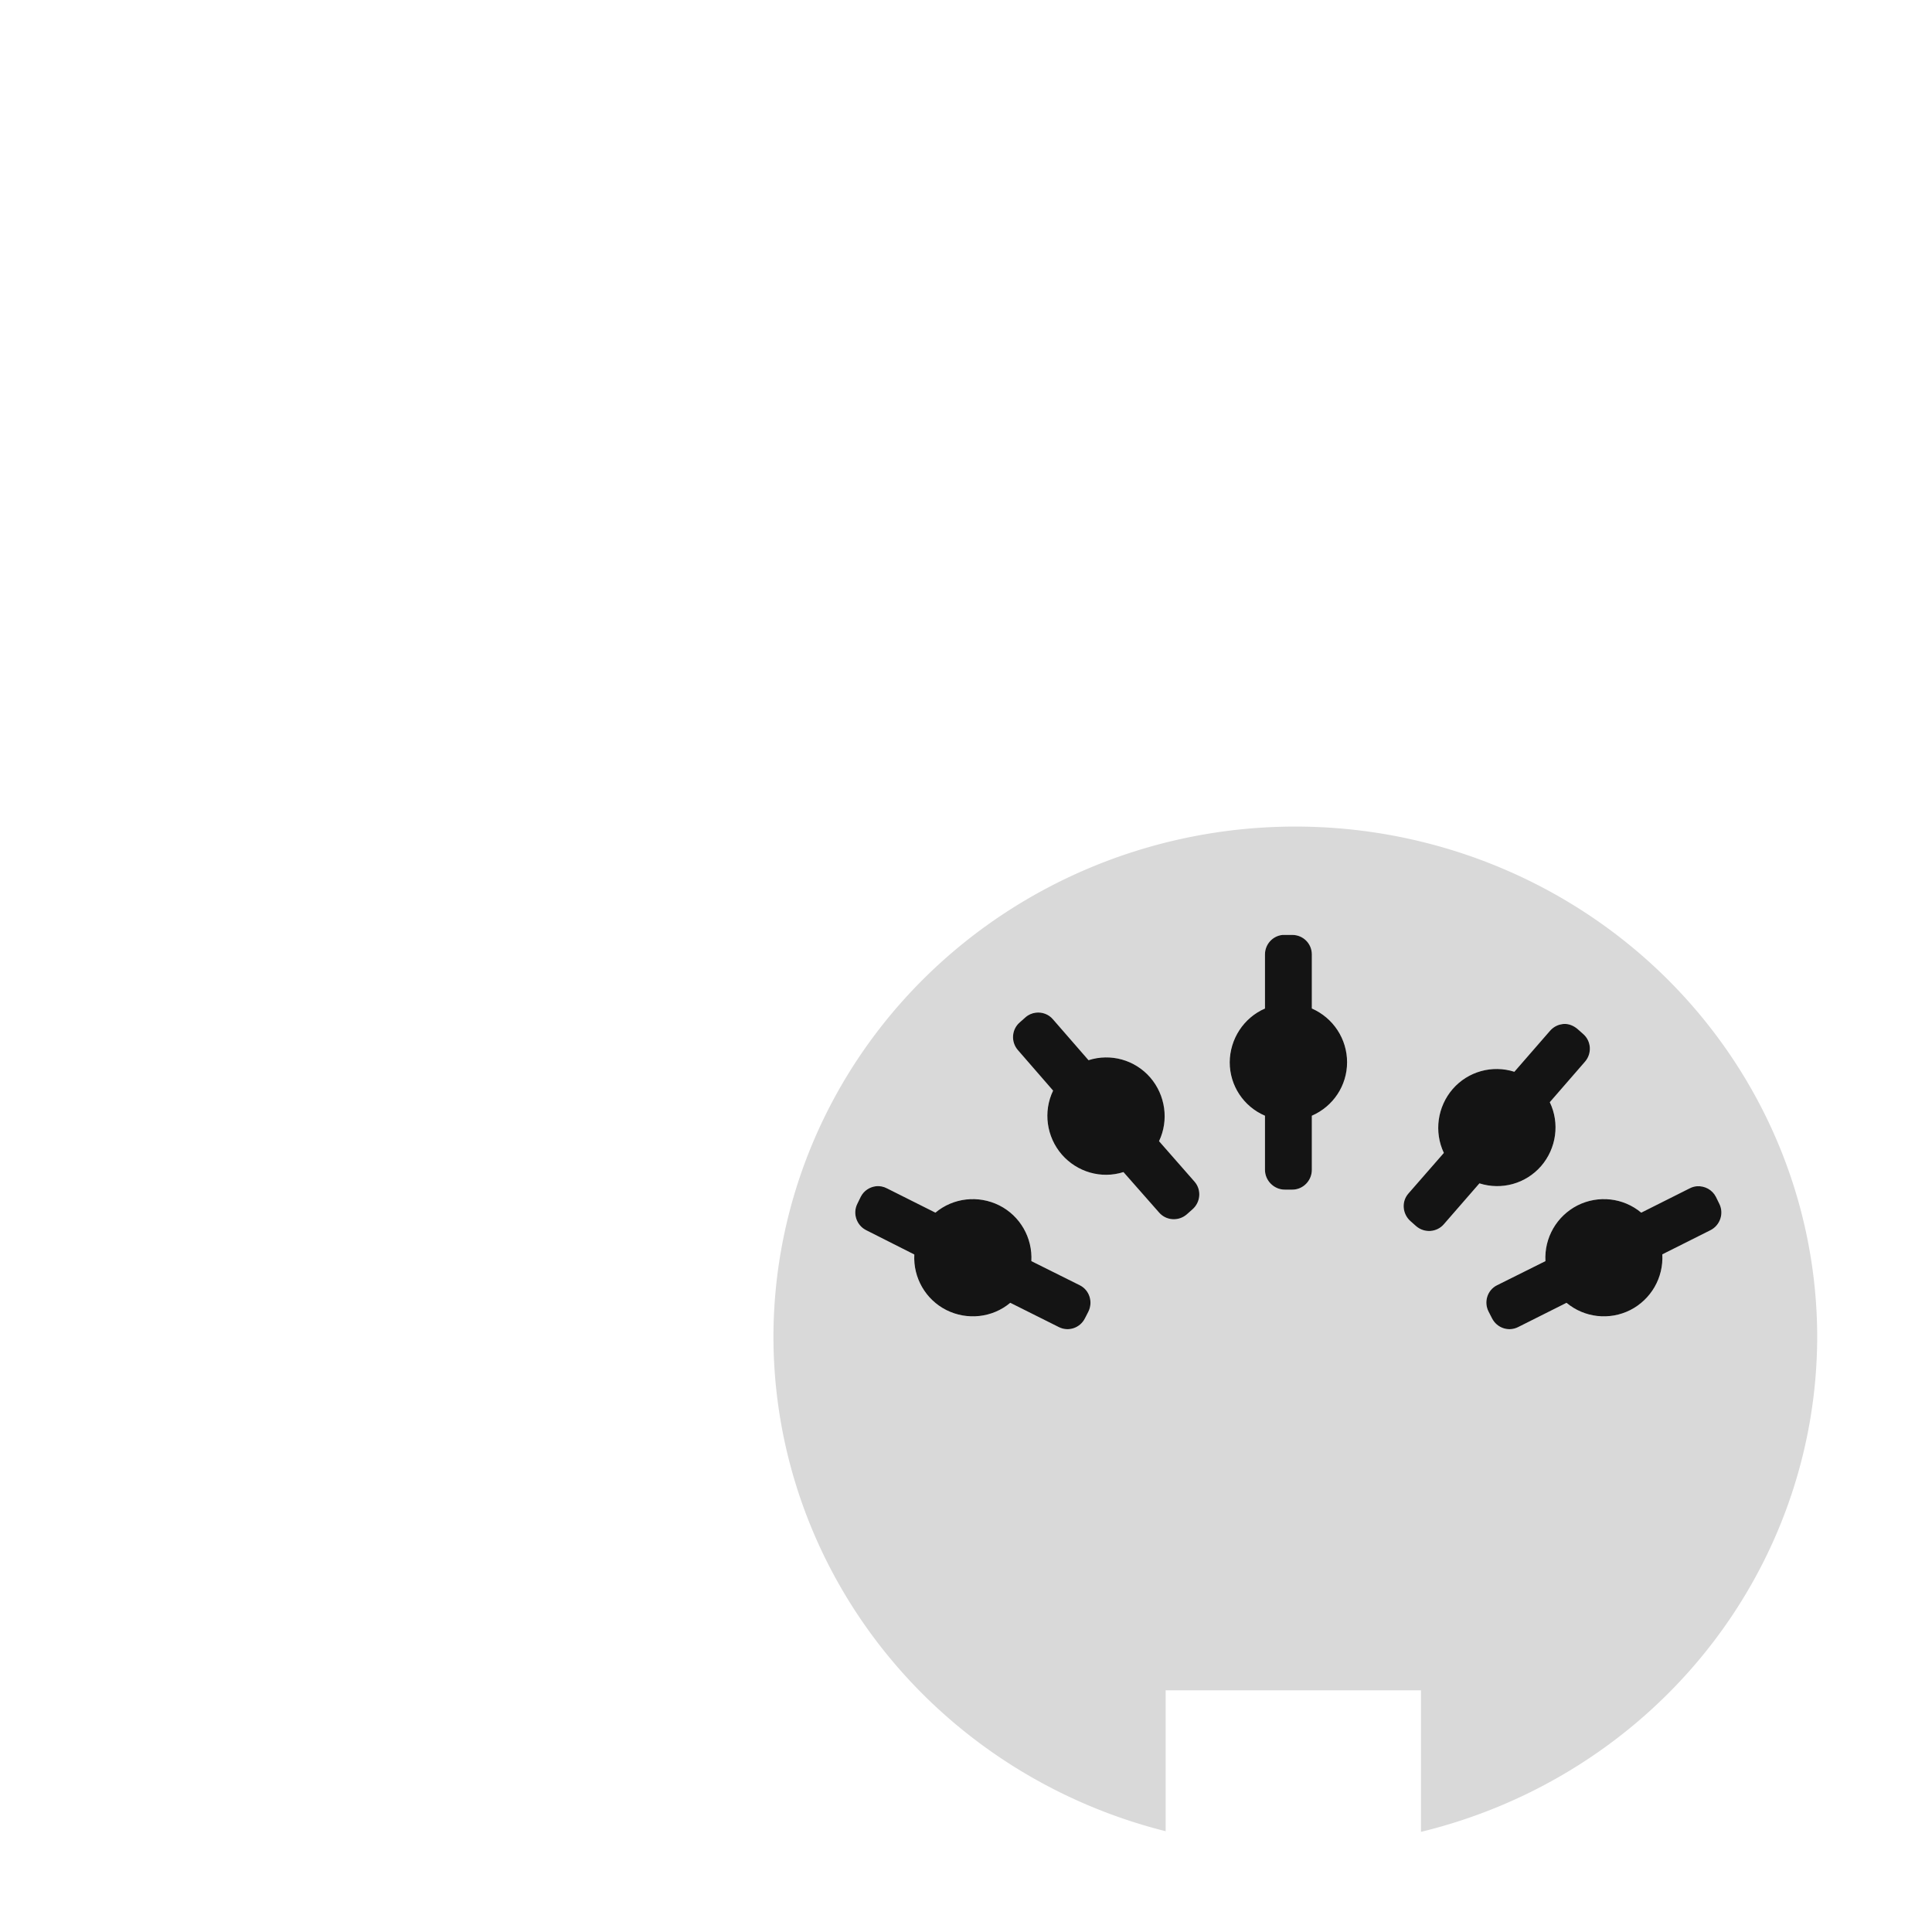 <?xml version="1.0" encoding="UTF-8" standalone="no"?>
<svg width="12" height="12" viewBox="0 0 12 12" version="1.1" 
xmlns="http://www.w3.org/2000/svg"
xmlns:svg="http://www.w3.org/2000/svg">
<path style="fill:#d9d9d9" d="m 8.046,5.134 a 3.241,3.173 0 0 0 -3.242,3.172 3.241,3.173 0 0 0 2.436,3.068 v -0.875 h 1.586 v 0.879 A 3.241,3.173 0 0 0 11.287,8.305 3.241,3.173 0 0 0 8.046,5.134 Z M 7.966,5.807 c 0.004,-4.155e-4 0.009,0 0.014,0 H 8.027 c 0.067,0 0.121,0.054 0.121,0.121 V 6.264 c 0.133,0.058 0.219,0.189 0.219,0.334 -1.475e-4,0.145 -0.086,0.274 -0.219,0.332 v 0.336 c 0,0.067 -0.054,0.123 -0.121,0.123 H 7.98 c -0.067,0 -0.123,-0.056 -0.123,-0.123 V 6.93 C 7.724,6.873 7.638,6.743 7.638,6.598 7.639,6.454 7.724,6.322 7.857,6.264 V 5.928 c 0,-0.063 0.048,-0.115 0.109,-0.121 z M 6.433,6.29 c 0.039,-0.005 0.08,0.009 0.107,0.041 l 0.221,0.254 c 0.138,-0.044 0.288,-0.002 0.383,0.107 0.095,0.11 0.117,0.266 0.055,0.396 l 0.221,0.252 c 0.044,0.051 0.037,0.128 -0.014,0.172 l -0.035,0.031 c -0.051,0.044 -0.128,0.039 -0.172,-0.012 L 6.978,7.28 C 6.84,7.324 6.69,7.28 6.595,7.171 6.5,7.061 6.478,6.905 6.541,6.774 l -0.219,-0.252 c -0.044,-0.051 -0.039,-0.128 0.012,-0.172 l 0.035,-0.031 c 0.019,-0.017 0.041,-0.026 0.064,-0.029 z m 3.279,0.07 c 0.031,-0.002 0.061,0.01 0.086,0.031 l 0.035,0.031 c 0.051,0.044 0.056,0.121 0.012,0.172 l -0.219,0.252 C 9.689,6.977 9.667,7.133 9.572,7.243 9.477,7.352 9.327,7.394 9.189,7.35 L 8.968,7.604 C 8.924,7.655 8.847,7.66 8.796,7.616 L 8.761,7.585 C 8.711,7.541 8.703,7.464 8.748,7.413 L 8.968,7.161 C 8.906,7.03 8.928,6.874 9.023,6.764 9.118,6.655 9.268,6.613 9.406,6.657 L 9.627,6.403 c 0.019,-0.022 0.045,-0.037 0.072,-0.041 0.004,-7.23e-4 0.009,-0.002 0.014,-0.002 z m -4.271,1.008 c 0.023,-0.003 0.048,0.002 0.07,0.014 L 5.81,7.532 C 5.921,7.439 6.077,7.422 6.207,7.487 6.336,7.552 6.414,7.688 6.406,7.833 L 6.707,7.983 c 0.06,0.03 0.083,0.104 0.053,0.164 l -0.021,0.041 c -0.03,0.06 -0.102,0.085 -0.162,0.055 L 6.275,8.092 C 6.164,8.185 6.008,8.202 5.878,8.137 5.749,8.072 5.671,7.936 5.679,7.792 L 5.38,7.641 c -0.06,-0.03 -0.085,-0.104 -0.055,-0.164 l 0.021,-0.043 c 0.019,-0.038 0.055,-0.061 0.094,-0.066 z m 5.1,0 c 0.047,-0.003 0.094,0.021 0.117,0.066 l 0.021,0.043 c 0.03,0.06 0.005,0.134 -0.055,0.164 l -0.299,0.15 c 0.008,0.145 -0.07,0.28 -0.199,0.346 C 9.997,8.202 9.841,8.185 9.73,8.092 L 9.429,8.243 C 9.369,8.273 9.297,8.248 9.267,8.188 L 9.246,8.147 C 9.215,8.087 9.238,8.013 9.298,7.983 L 9.599,7.833 c -0.008,-0.145 0.07,-0.28 0.199,-0.346 0.129,-0.065 0.285,-0.048 0.396,0.045 l 0.299,-0.15 c 0.015,-0.008 0.031,-0.013 0.047,-0.014 z" />
<path style="fill:#141414" d="m 7.966,5.807 c 0.004,-4.155e-4 0.009,0 0.014,0 H 8.027 c 0.067,0 0.121,0.054 0.121,0.121 V 6.264 c 0.133,0.058 0.219,0.189 0.219,0.334 -1.475e-4,0.145 -0.086,0.274 -0.219,0.332 v 0.336 c 0,0.067 -0.054,0.123 -0.121,0.123 H 7.98 c -0.067,0 -0.123,-0.056 -0.123,-0.123 V 6.93 C 7.724,6.873 7.638,6.743 7.638,6.598 7.639,6.454 7.724,6.322 7.857,6.264 V 5.928 c 0,-0.063 0.048,-0.115 0.109,-0.121 z M 6.433,6.29 c 0.039,-0.005 0.08,0.009 0.107,0.041 l 0.221,0.254 c 0.138,-0.044 0.288,-0.002 0.383,0.107 0.095,0.11 0.117,0.266 0.055,0.396 l 0.221,0.252 c 0.044,0.051 0.037,0.128 -0.014,0.172 l -0.035,0.031 c -0.051,0.044 -0.128,0.039 -0.172,-0.012 L 6.978,7.28 C 6.84,7.324 6.69,7.28 6.595,7.171 6.5,7.061 6.478,6.905 6.541,6.774 l -0.219,-0.252 c -0.044,-0.051 -0.039,-0.128 0.012,-0.172 l 0.035,-0.031 c 0.019,-0.017 0.041,-0.026 0.064,-0.029 z m 3.279,0.07 c 0.031,-0.002 0.061,0.01 0.086,0.031 l 0.035,0.031 c 0.051,0.044 0.056,0.121 0.012,0.172 l -0.219,0.252 C 9.689,6.977 9.667,7.133 9.572,7.243 9.477,7.352 9.327,7.394 9.189,7.35 L 8.968,7.604 C 8.924,7.655 8.847,7.66 8.796,7.616 L 8.761,7.585 C 8.711,7.541 8.703,7.464 8.748,7.413 L 8.968,7.161 C 8.906,7.03 8.928,6.874 9.023,6.764 9.118,6.655 9.268,6.613 9.406,6.657 L 9.627,6.403 c 0.019,-0.022 0.045,-0.037 0.072,-0.041 0.004,-7.23e-4 0.009,-0.002 0.014,-0.002 z m -4.271,1.008 c 0.023,-0.003 0.048,0.002 0.07,0.014 L 5.81,7.532 C 5.921,7.439 6.077,7.422 6.207,7.487 6.336,7.552 6.414,7.688 6.406,7.833 L 6.707,7.983 c 0.06,0.03 0.083,0.104 0.053,0.164 l -0.021,0.041 c -0.03,0.06 -0.102,0.085 -0.162,0.055 L 6.275,8.092 C 6.164,8.185 6.008,8.202 5.878,8.137 5.749,8.072 5.671,7.936 5.679,7.792 L 5.38,7.641 c -0.06,-0.03 -0.085,-0.104 -0.055,-0.164 l 0.021,-0.043 c 0.019,-0.038 0.055,-0.061 0.094,-0.066 z m 5.1,0 c 0.047,-0.003 0.094,0.021 0.117,0.066 l 0.021,0.043 c 0.03,0.06 0.005,0.134 -0.055,0.164 l -0.299,0.15 c 0.008,0.145 -0.07,0.28 -0.199,0.346 C 9.997,8.202 9.841,8.185 9.73,8.092 L 9.429,8.243 C 9.369,8.273 9.297,8.248 9.267,8.188 L 9.246,8.147 C 9.215,8.087 9.238,8.013 9.298,7.983 L 9.599,7.833 c -0.008,-0.145 0.07,-0.28 0.199,-0.346 0.129,-0.065 0.285,-0.048 0.396,0.045 l 0.299,-0.15 c 0.015,-0.008 0.031,-0.013 0.047,-0.014 z" />
</svg>
